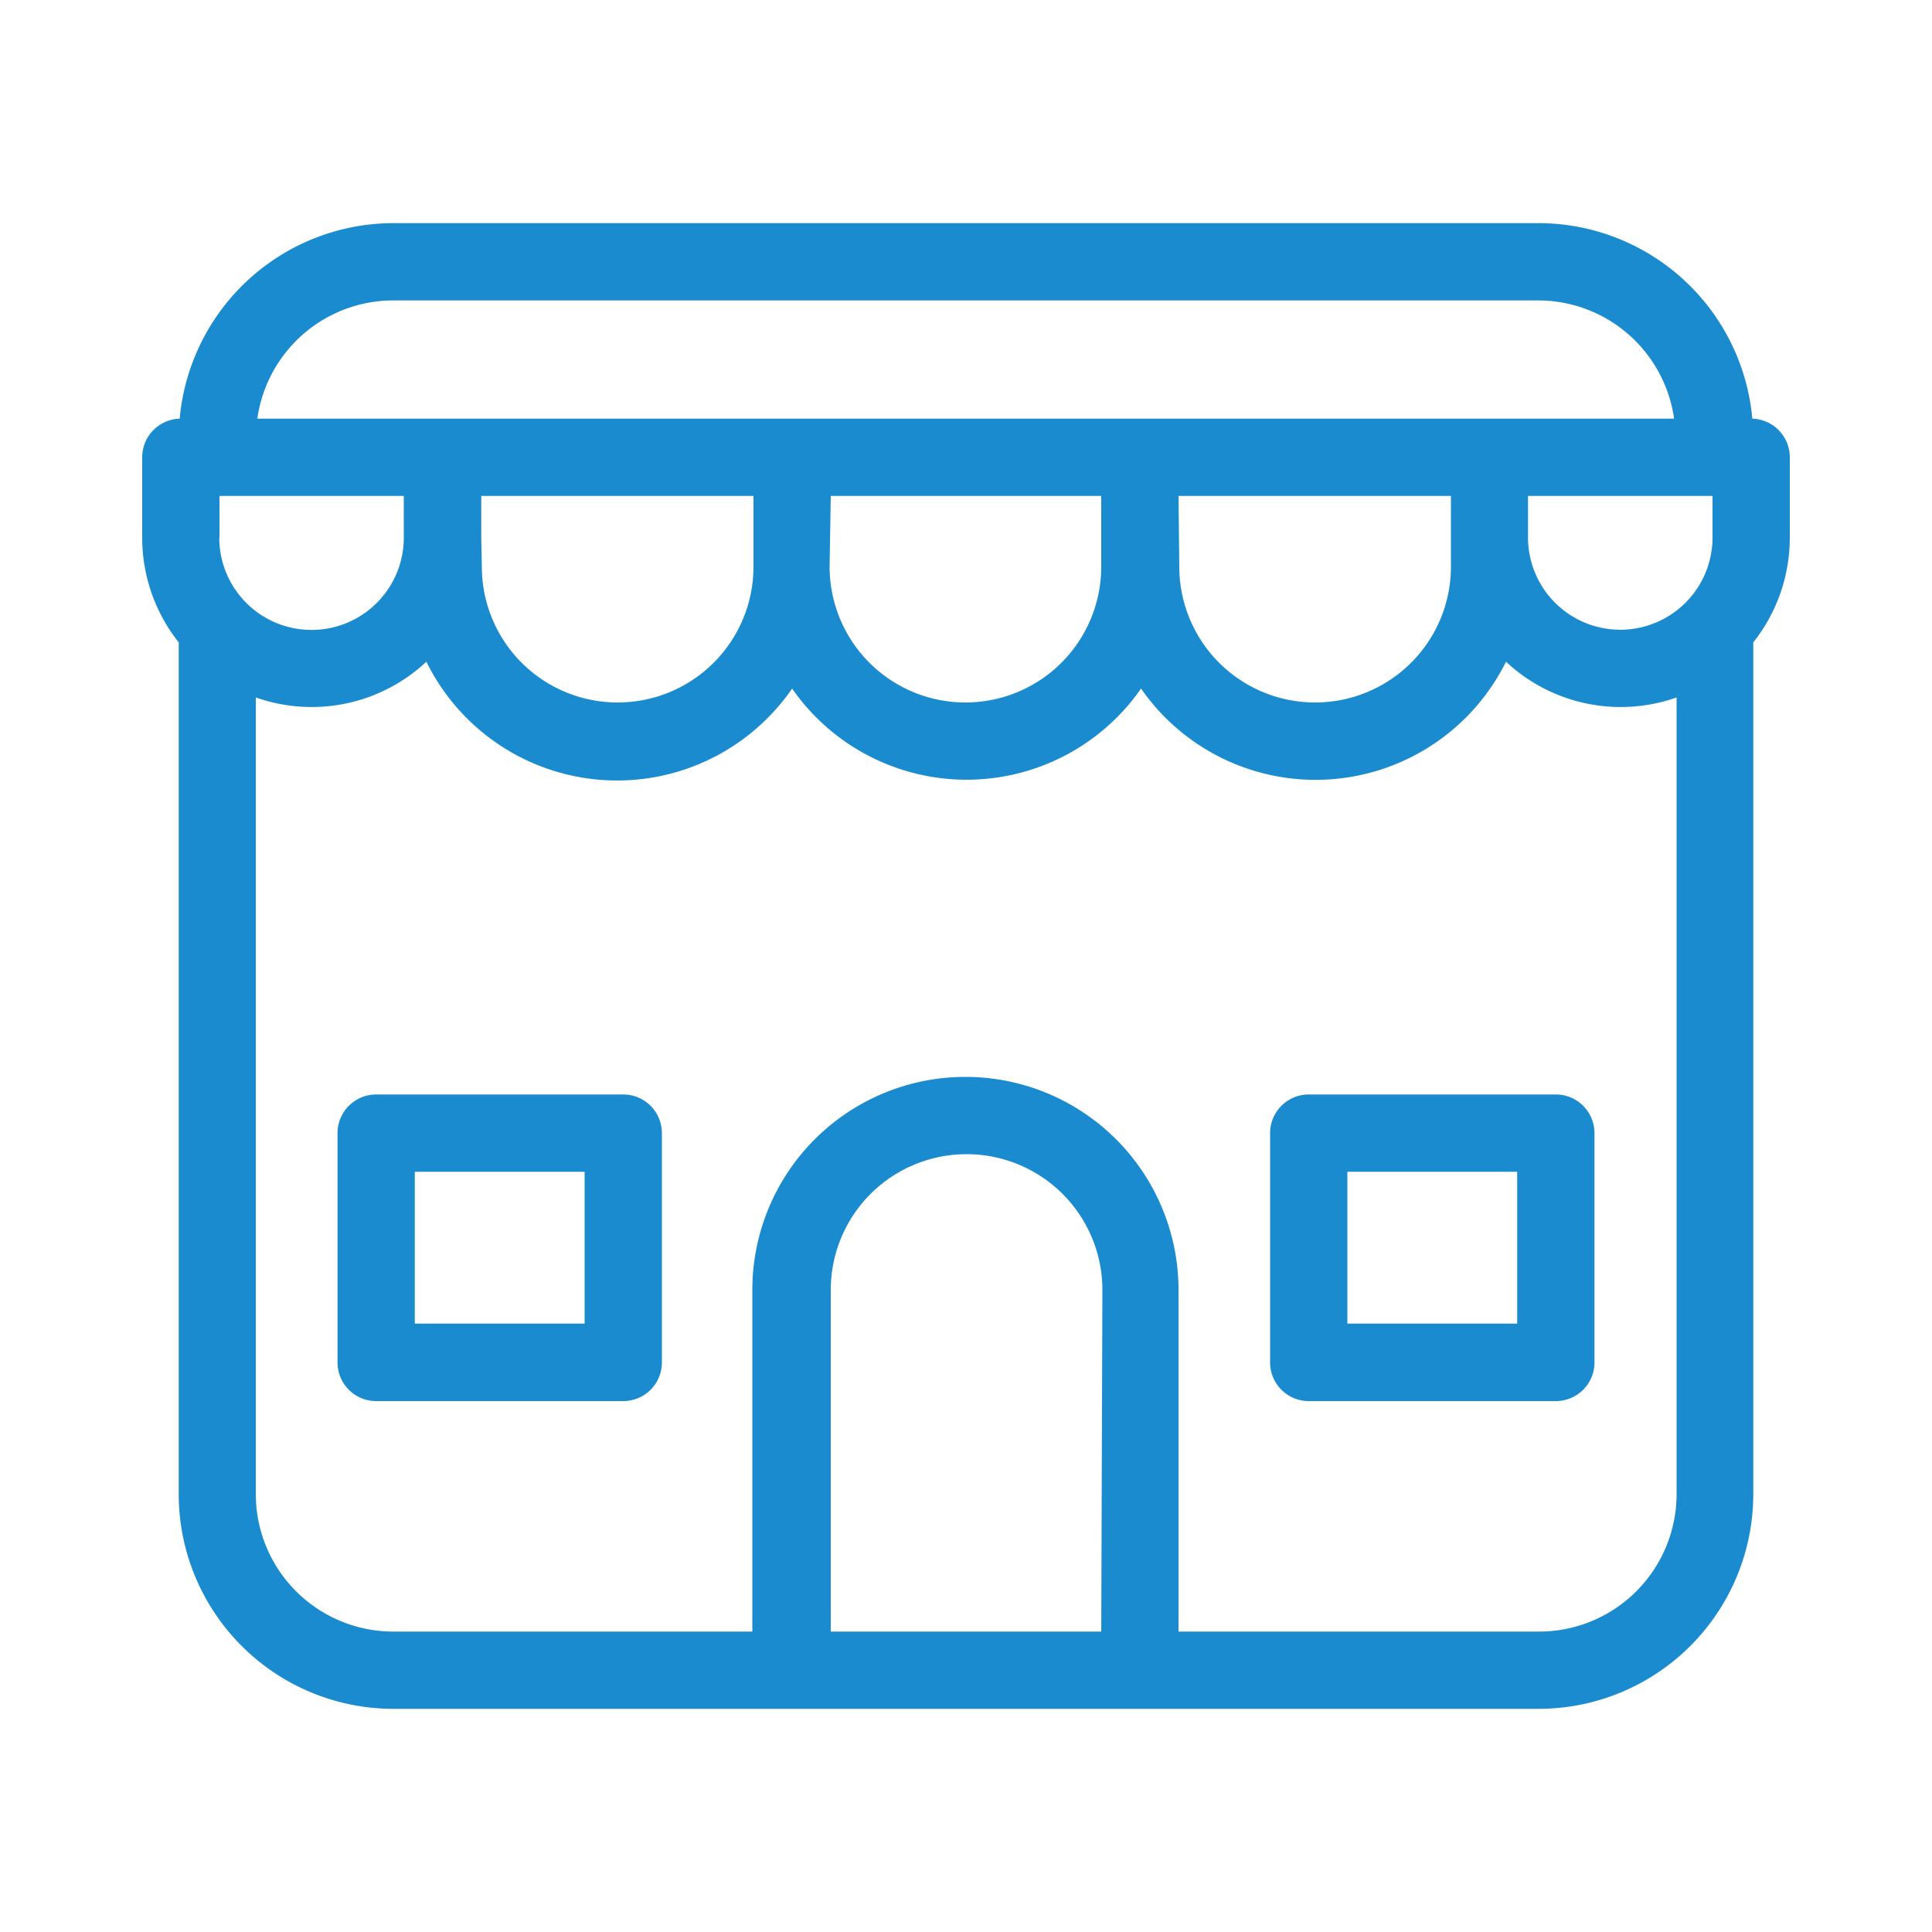 <svg height='100px' width='100px'  fill="#1b8bcf" xmlns="http://www.w3.org/2000/svg" data-name="Layer 1" viewBox="0 0 100 100" x="0px" y="0px"><title>12</title><g data-name="Group"><path data-name="Compound Path" d="M90.7,21.67A11.12,11.12,0,0,0,79.65,11.55H20.35A11.12,11.12,0,0,0,9.3,21.67a2,2,0,0,0-1.94,2v4.16a8.72,8.72,0,0,0,1.89,5.42v44.1A11.12,11.12,0,0,0,20.35,88.45H79.65A11.12,11.12,0,0,0,90.75,77.35V33.25a8.72,8.72,0,0,0,1.89-5.43V23.67A2,2,0,0,0,90.7,21.67Zm-2.06,6.15a4.77,4.77,0,1,1-9.55,0V25.67h9.55ZM61,25.67H75.1v3.66a7,7,0,0,1-14.06,0ZM20.35,15.55H79.65a7.11,7.11,0,0,1,7,6.12H13.32A7.11,7.11,0,0,1,20.35,15.55ZM43,25.67H57v3.66a7,7,0,0,1-14.06,0ZM11.36,27.82V25.67H20.9v2.16a4.77,4.77,0,1,1-9.55,0Zm13.55,0V25.67H39v3.66a7,7,0,0,1-14.06,0ZM57,84.45H43V66.77a7,7,0,0,1,14.06,0Zm22.61,0H61V66.77a11,11,0,0,0-22.06,0V84.45H20.35a7.12,7.12,0,0,1-7.11-7.11V36.1a8.69,8.69,0,0,0,8.83-1.85A11,11,0,0,0,41,35.64a11,11,0,0,0,18.06,0,11,11,0,0,0,18.89-1.39,8.69,8.69,0,0,0,8.83,1.85V77.35A7.12,7.12,0,0,1,79.65,84.45Z"></path><path data-name="Compound Path" d="M32.26,56.65H19.47a2,2,0,0,0-2,2V70.52a2,2,0,0,0,2,2H32.26a2,2,0,0,0,2-2V58.65A2,2,0,0,0,32.26,56.65Zm-2,11.86H21.47V60.65h8.79Z"></path><path data-name="Compound Path" d="M80.53,56.65H67.74a2,2,0,0,0-2,2V70.52a2,2,0,0,0,2,2H80.53a2,2,0,0,0,2-2V58.65A2,2,0,0,0,80.53,56.65Zm-2,11.86H69.74V60.65h8.79Z"></path></g></svg>